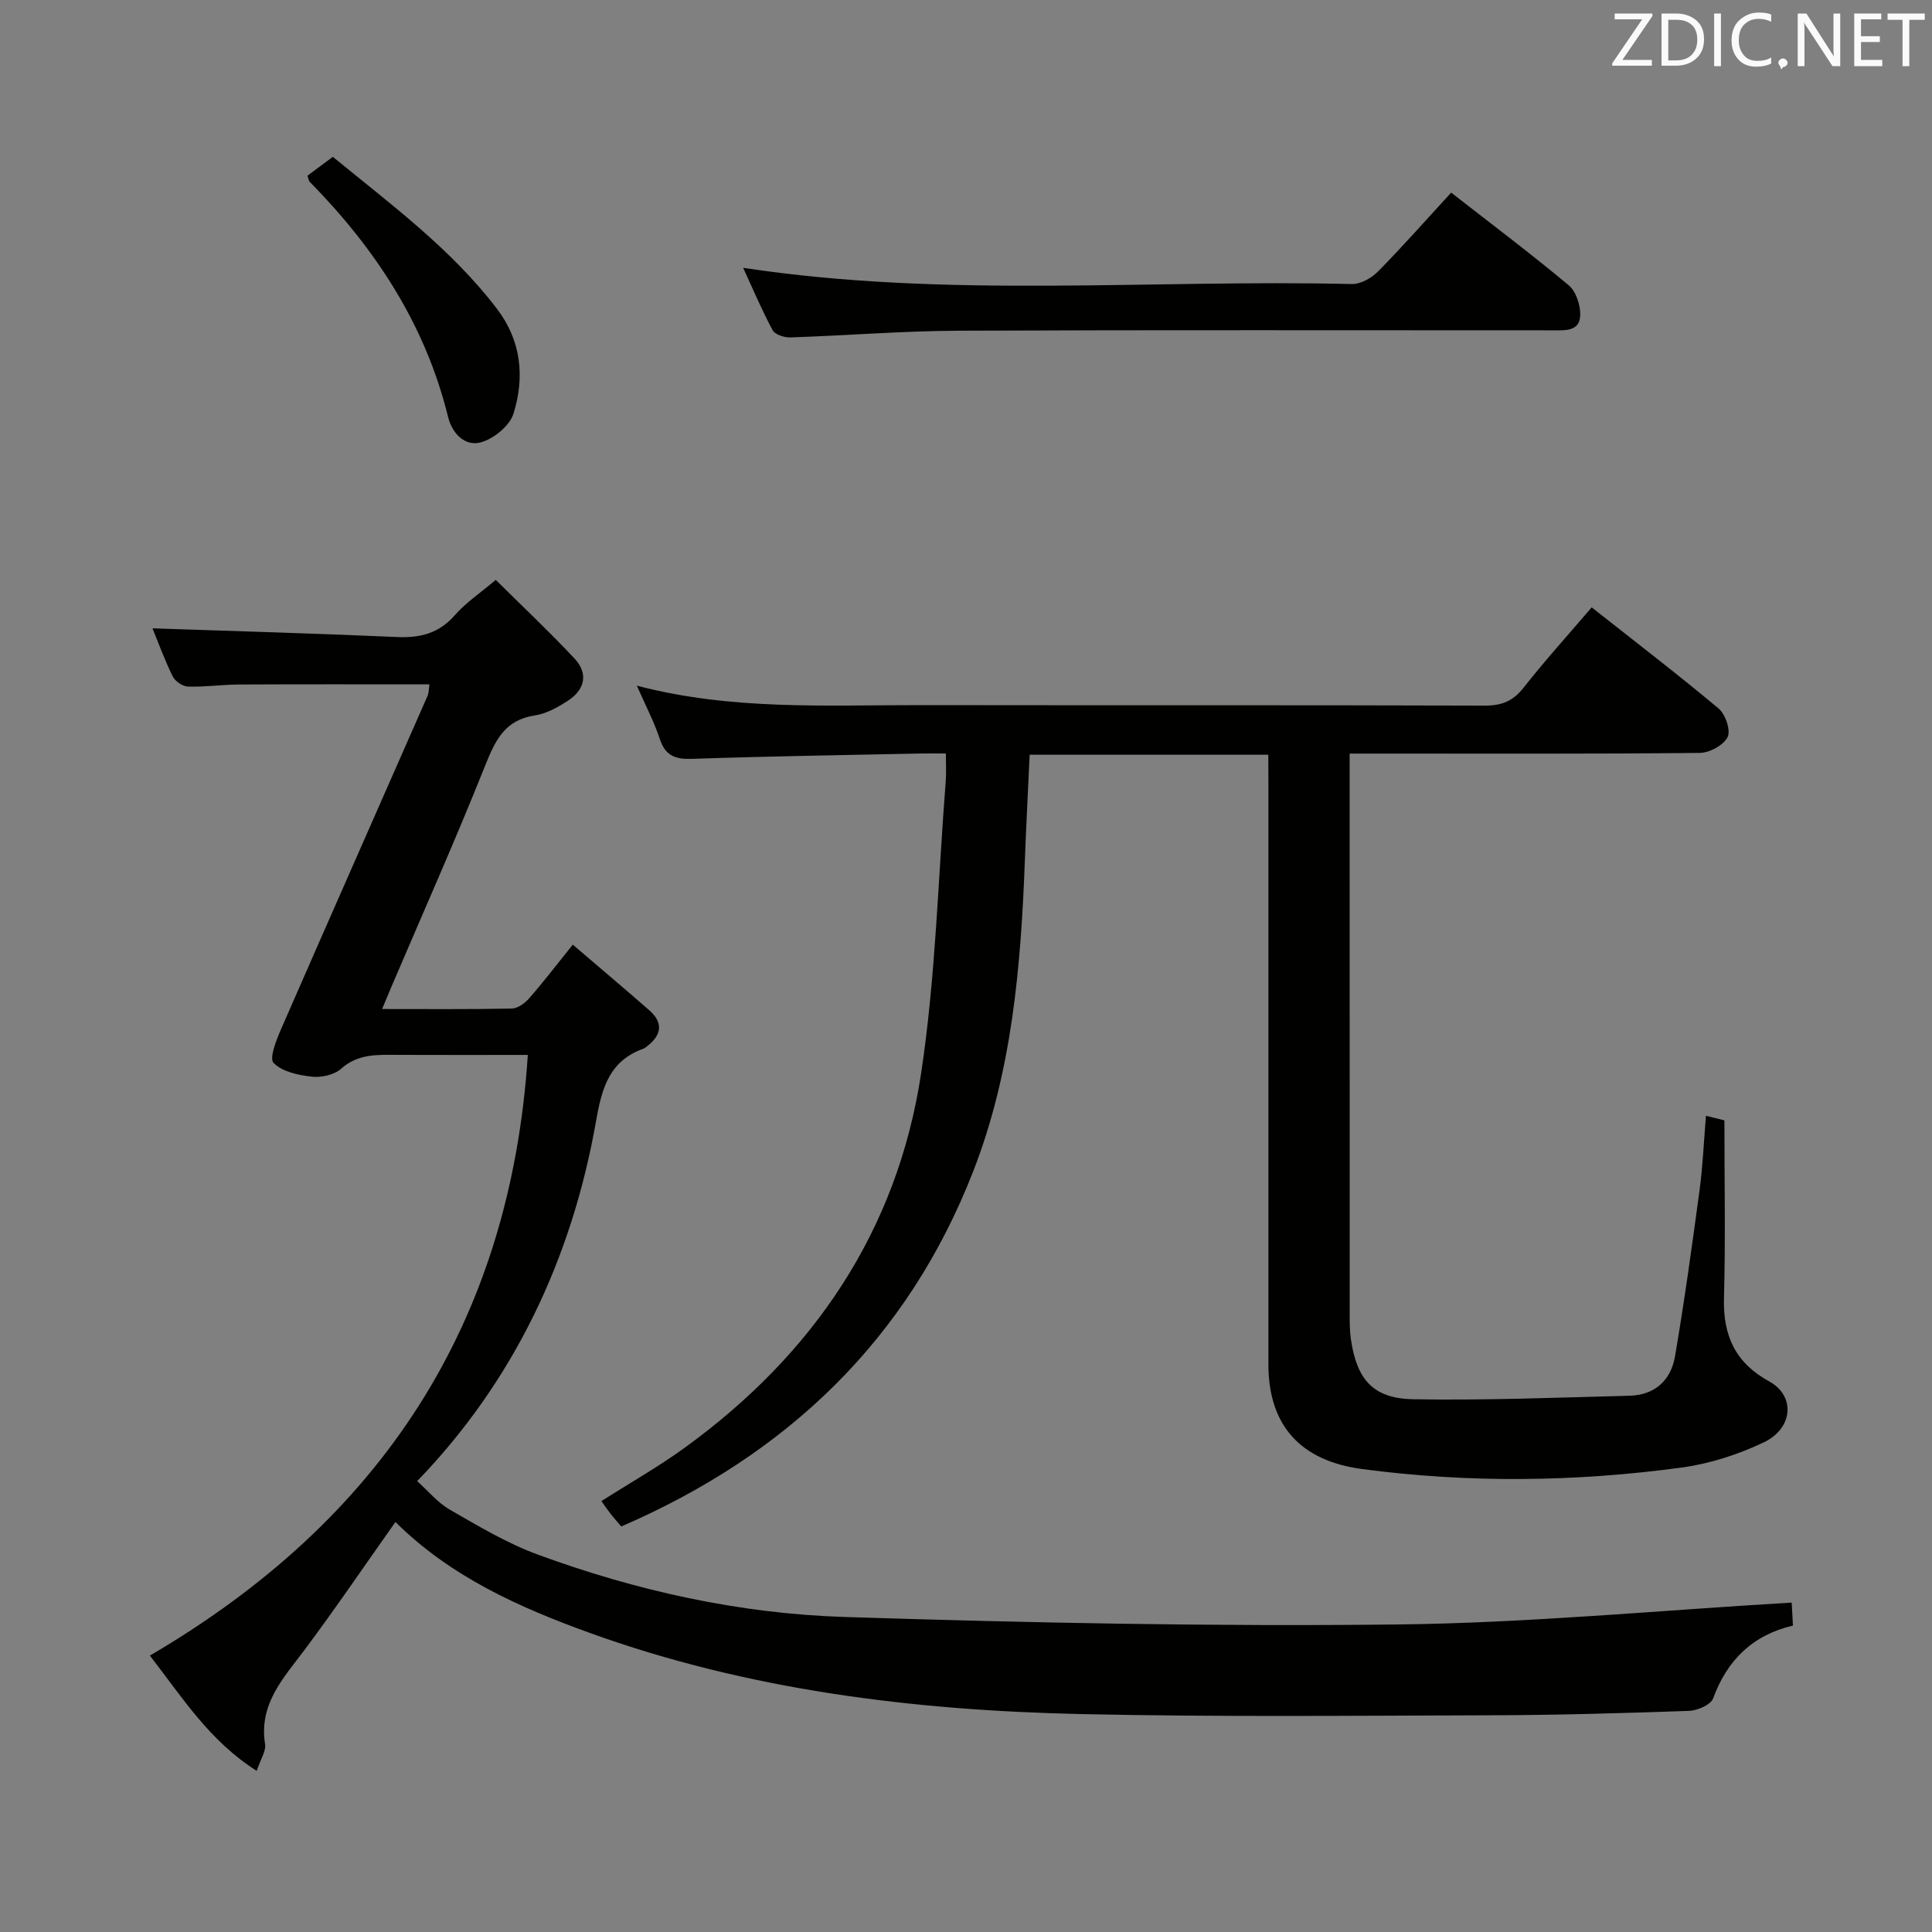 <svg enable-background="new 0 0 400 400" viewBox="0 0 400 400" xmlns="http://www.w3.org/2000/svg"><rect x="0" y="0" width="400" height="400" fill="#808080" stroke="none"/><path d="m370.95 331.8c.08 1.51.16 2.97.26 4.76-8.32 1.96-13.6 7.1-16.52 15.06-.49 1.34-3.26 2.54-5.01 2.6-13.64.48-27.29.87-40.94.91-28.32.08-56.66.37-84.97-.25-34.69-.76-68.98-4.97-101.82-16.86-14.52-5.26-28.69-11.6-40.08-22.91-6.37 9.01-12.4 17.9-18.83 26.5-4.4 5.87-9.48 11.21-8.16 19.49.23 1.42-.91 3.06-1.73 5.54-9.79-6.2-15.37-15.17-22.12-23.87 47.6-27.85 74.61-68.39 78.25-124.36-9.1 0-18.05.03-26.99-.01-4.14-.02-8.15-.27-11.68 2.88-1.42 1.27-4.1 1.86-6.08 1.63-2.78-.31-6.12-1.02-7.89-2.85-.94-.97.6-4.81 1.6-7.1 10.03-22.97 20.18-45.89 30.26-68.84.31-.71.28-1.57.41-2.43-13.34 0-26.43-.04-39.51.03-3.49.02-6.98.54-10.46.43-1.11-.03-2.68-1.09-3.18-2.11-1.68-3.4-2.98-6.99-4.19-9.95 16.91.58 33.8 1.05 50.68 1.8 4.8.21 8.65-.78 11.94-4.54 2.26-2.59 5.23-4.56 8.45-7.29 5.53 5.48 11.08 10.7 16.28 16.25 2.91 3.1 2.26 6.45-1.41 8.81-2.06 1.33-4.41 2.65-6.77 3-6.19.93-8.19 5.12-10.27 10.33-6.15 15.42-12.92 30.6-19.44 45.87-.57 1.33-1.12 2.67-1.92 4.59 9.32 0 18.1.08 26.87-.1 1.22-.03 2.7-1.11 3.58-2.12 2.95-3.38 5.68-6.95 9.03-11.11 5.36 4.59 10.63 9.03 15.82 13.57 2.95 2.58 2.59 5.13-.42 7.45-.26.2-.53.44-.83.54-6.97 2.52-8.54 8.06-9.73 14.83-5.02 28.68-17.09 54.02-37.06 74.68 2.27 2.03 4.23 4.45 6.76 5.91 5.88 3.38 11.79 6.93 18.11 9.26 20.52 7.55 41.84 12.27 63.64 12.96 38.09 1.21 76.23 1.99 114.34 1.55 27.08-.3 54.12-2.91 81.73-4.53z" fill="#010100"/><path d="m262.59 156.26c-16.93 0-33.04 0-49.41 0-.34 7.51-.73 14.78-1 22.06-.82 21.82-2.66 43.53-10.65 64.09-13.57 34.91-38.55 58.76-72.9 73.63-.72-.84-1.46-1.67-2.15-2.54-.61-.77-1.16-1.59-1.97-2.71 5.87-3.74 11.76-7.07 17.21-11.02 26.64-19.3 44.05-44.89 48.99-77.56 3.02-19.98 3.51-40.34 5.1-60.53.13-1.64.02-3.29.02-5.68-2.08 0-3.84-.03-5.59.01-15.64.33-31.29.57-46.93 1.1-3.46.12-5.54-.59-6.7-4.1-1.18-3.57-2.96-6.95-4.76-11.05 19.65 5.15 39.15 4.01 58.56 4.03 39 .06 78-.03 117 .1 3.5.01 5.84-.93 8.02-3.7 4.42-5.62 9.22-10.92 14.11-16.64 8.9 7.03 17.75 13.8 26.28 20.94 1.41 1.18 2.55 4.54 1.86 5.92-.84 1.68-3.73 3.25-5.75 3.27-22 .23-44 .14-66 .14-1.97 0-3.94 0-6.5 0v5.79c0 36.83 0 73.67.01 110.5 0 1.66.01 3.34.25 4.98 1.22 8.33 4.58 12.26 12.92 12.41 14.92.26 29.86-.35 44.79-.73 5.21-.13 8.55-3.21 9.39-8.13 1.95-11.44 3.54-22.95 5.09-34.46.66-4.92.87-9.91 1.32-15.37 1.69.42 3.17.79 3.82.95 0 12.61.24 24.73-.09 36.83-.21 7.79 2.39 13.4 9.39 17.23 5.4 2.96 4.98 9.68-1.14 12.6-5.31 2.53-11.19 4.43-17.01 5.22-22.01 2.98-44.08 3.24-66.16.31-12.7-1.69-19.39-8.97-19.4-21.64-.01-40 0-80 0-120-.02-1.98-.02-3.95-.02-6.25z" fill="#010100"/><path d="m153.86 55.45c42.19 6.4 84.17 2.35 126.01 3.36 1.81.04 4.08-1.23 5.42-2.59 5.13-5.2 9.97-10.7 15.16-16.34 8.23 6.42 16.45 12.6 24.33 19.18 1.51 1.26 2.44 4.09 2.39 6.17-.08 3.47-3.21 3.16-5.7 3.16-40.99.01-81.97-.1-122.96.08-11.63.05-23.25 1-34.88 1.39-1.24.04-3.18-.58-3.67-1.5-2.23-4.15-4.08-8.53-6.1-12.91z" fill="#010100"/><path d="m63.66 36.37c1.59-1.18 3.27-2.43 5.25-3.9 12.07 9.9 24.49 19.04 33.96 31.44 5.08 6.65 5.79 14.17 3.45 21.71-.79 2.55-4.17 5.31-6.88 5.99-3.13.8-5.81-1.76-6.68-5.32-4.69-19.08-15.04-34.82-28.64-48.65-.22-.2-.23-.6-.46-1.27z" fill="#010100"/><g fill="#fafafb"><path d="m342.2 3.2-6.3 9.2h6.1v1.2h-8.2v-.5l6.2-9.1h-5.7v-1.2h7.8v.4z"/><path d="m344 13.7v-10.9h3.1c1.6 0 3 .5 4.1 1.4 1.1 1 1.6 2.2 1.6 3.9s-.5 3-1.6 4-2.5 1.5-4.2 1.5h-3zm1.4-9.6v8.4h1.6c1.4 0 2.5-.4 3.2-1.1.8-.8 1.2-1.8 1.2-3.2s-.4-2.4-1.2-3.1-1.8-1-3.1-1z"/><path d="m356.3 2.8v10.9h-1.4v-10.9z"/><path d="m366.6 13.2c-.8.4-1.8.6-3 .6-1.6 0-2.8-.5-3.7-1.5s-1.4-2.3-1.4-3.9c0-1.7.5-3.2 1.6-4.2s2.4-1.6 4-1.6c1 0 1.9.1 2.6.4v1.5c-.8-.4-1.6-.6-2.6-.6-1.2 0-2.2.4-3 1.2s-1.1 1.9-1.1 3.3c0 1.3.4 2.3 1.1 3.1s1.6 1.1 2.8 1.1c1.1 0 2-.2 2.8-.7v1.3z"/><path d="m368.2 13c0-.3.1-.5.3-.6.2-.2.4-.3.6-.3.3 0 .5.1.7.3s.3.4.3.6-.1.5-.3.6c-.2.2-.4.3-.7.3-.3 1-.5-.1-.6-.3-.2-.2-.3-.4-.3-.6z"/><path d="m381.1 13.7h-1.7l-5.5-8.4c-.2-.2-.3-.5-.4-.7 0 .2.1.8.1 1.5v7.6h-1.4v-10.9h1.8l5.3 8.3c.3.4.4.6.4.8 0-.3-.1-.8-.1-1.6v-7.5h1.4v10.9z"/><path d="m389.7 13.7h-5.8v-10.9h5.6v1.2h-4.2v3.5h3.9v1.2h-3.9v3.7h4.4z"/><path d="m398.4 4.1h-3.1v9.6h-1.4v-9.6h-3.1v-1.3h7.7v1.3z"/></g></svg>